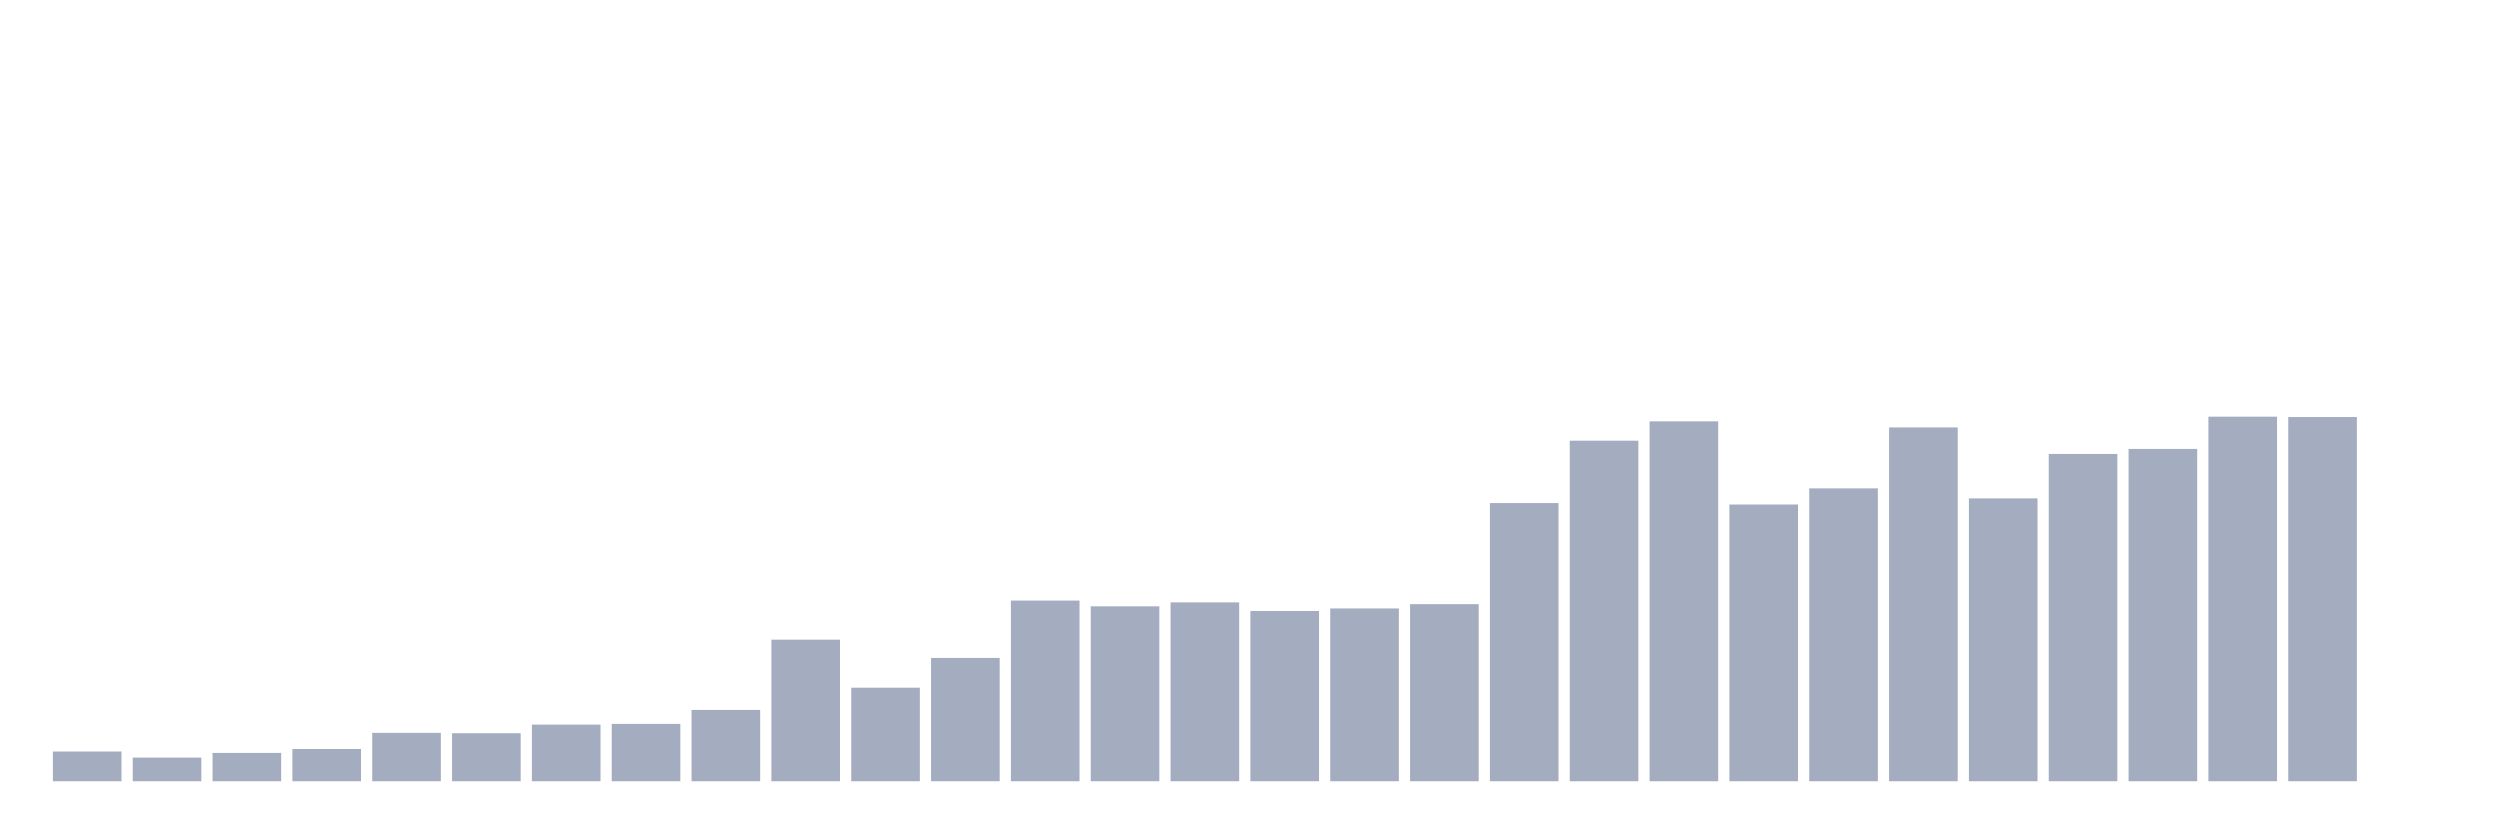 <svg xmlns="http://www.w3.org/2000/svg" viewBox="0 0 480 160"><g transform="translate(10,10)"><rect class="bar" x="0.153" width="13.175" y="134.287" height="5.713" fill="rgb(164,173,192)"></rect><rect class="bar" x="15.482" width="13.175" y="135.457" height="4.543" fill="rgb(164,173,192)"></rect><rect class="bar" x="30.81" width="13.175" y="134.562" height="5.438" fill="rgb(164,173,192)"></rect><rect class="bar" x="46.138" width="13.175" y="133.805" height="6.195" fill="rgb(164,173,192)"></rect><rect class="bar" x="61.466" width="13.175" y="130.708" height="9.292" fill="rgb(164,173,192)"></rect><rect class="bar" x="76.794" width="13.175" y="130.777" height="9.223" fill="rgb(164,173,192)"></rect><rect class="bar" x="92.123" width="13.175" y="129.125" height="10.875" fill="rgb(164,173,192)"></rect><rect class="bar" x="107.451" width="13.175" y="128.987" height="11.013" fill="rgb(164,173,192)"></rect><rect class="bar" x="122.779" width="13.175" y="126.303" height="13.697" fill="rgb(164,173,192)"></rect><rect class="bar" x="138.107" width="13.175" y="112.812" height="27.188" fill="rgb(164,173,192)"></rect><rect class="bar" x="153.436" width="13.175" y="122.035" height="17.965" fill="rgb(164,173,192)"></rect><rect class="bar" x="168.764" width="13.175" y="116.323" height="23.677" fill="rgb(164,173,192)"></rect><rect class="bar" x="184.092" width="13.175" y="105.31" height="34.69" fill="rgb(164,173,192)"></rect><rect class="bar" x="199.42" width="13.175" y="106.411" height="33.589" fill="rgb(164,173,192)"></rect><rect class="bar" x="214.748" width="13.175" y="105.654" height="34.346" fill="rgb(164,173,192)"></rect><rect class="bar" x="230.077" width="13.175" y="107.306" height="32.694" fill="rgb(164,173,192)"></rect><rect class="bar" x="245.405" width="13.175" y="106.824" height="33.176" fill="rgb(164,173,192)"></rect><rect class="bar" x="260.733" width="13.175" y="105.998" height="34.002" fill="rgb(164,173,192)"></rect><rect class="bar" x="276.061" width="13.175" y="86.588" height="53.412" fill="rgb(164,173,192)"></rect><rect class="bar" x="291.39" width="13.175" y="74.612" height="65.388" fill="rgb(164,173,192)"></rect><rect class="bar" x="306.718" width="13.175" y="70.895" height="69.105" fill="rgb(164,173,192)"></rect><rect class="bar" x="322.046" width="13.175" y="86.863" height="53.137" fill="rgb(164,173,192)"></rect><rect class="bar" x="337.374" width="13.175" y="83.766" height="56.234" fill="rgb(164,173,192)"></rect><rect class="bar" x="352.702" width="13.175" y="72.065" height="67.935" fill="rgb(164,173,192)"></rect><rect class="bar" x="368.031" width="13.175" y="85.693" height="54.307" fill="rgb(164,173,192)"></rect><rect class="bar" x="383.359" width="13.175" y="77.158" height="62.842" fill="rgb(164,173,192)"></rect><rect class="bar" x="398.687" width="13.175" y="76.195" height="63.805" fill="rgb(164,173,192)"></rect><rect class="bar" x="414.015" width="13.175" y="70" height="70" fill="rgb(164,173,192)"></rect><rect class="bar" x="429.344" width="13.175" y="70.069" height="69.931" fill="rgb(164,173,192)"></rect><rect class="bar" x="444.672" width="13.175" y="140" height="0" fill="rgb(164,173,192)"></rect></g></svg>